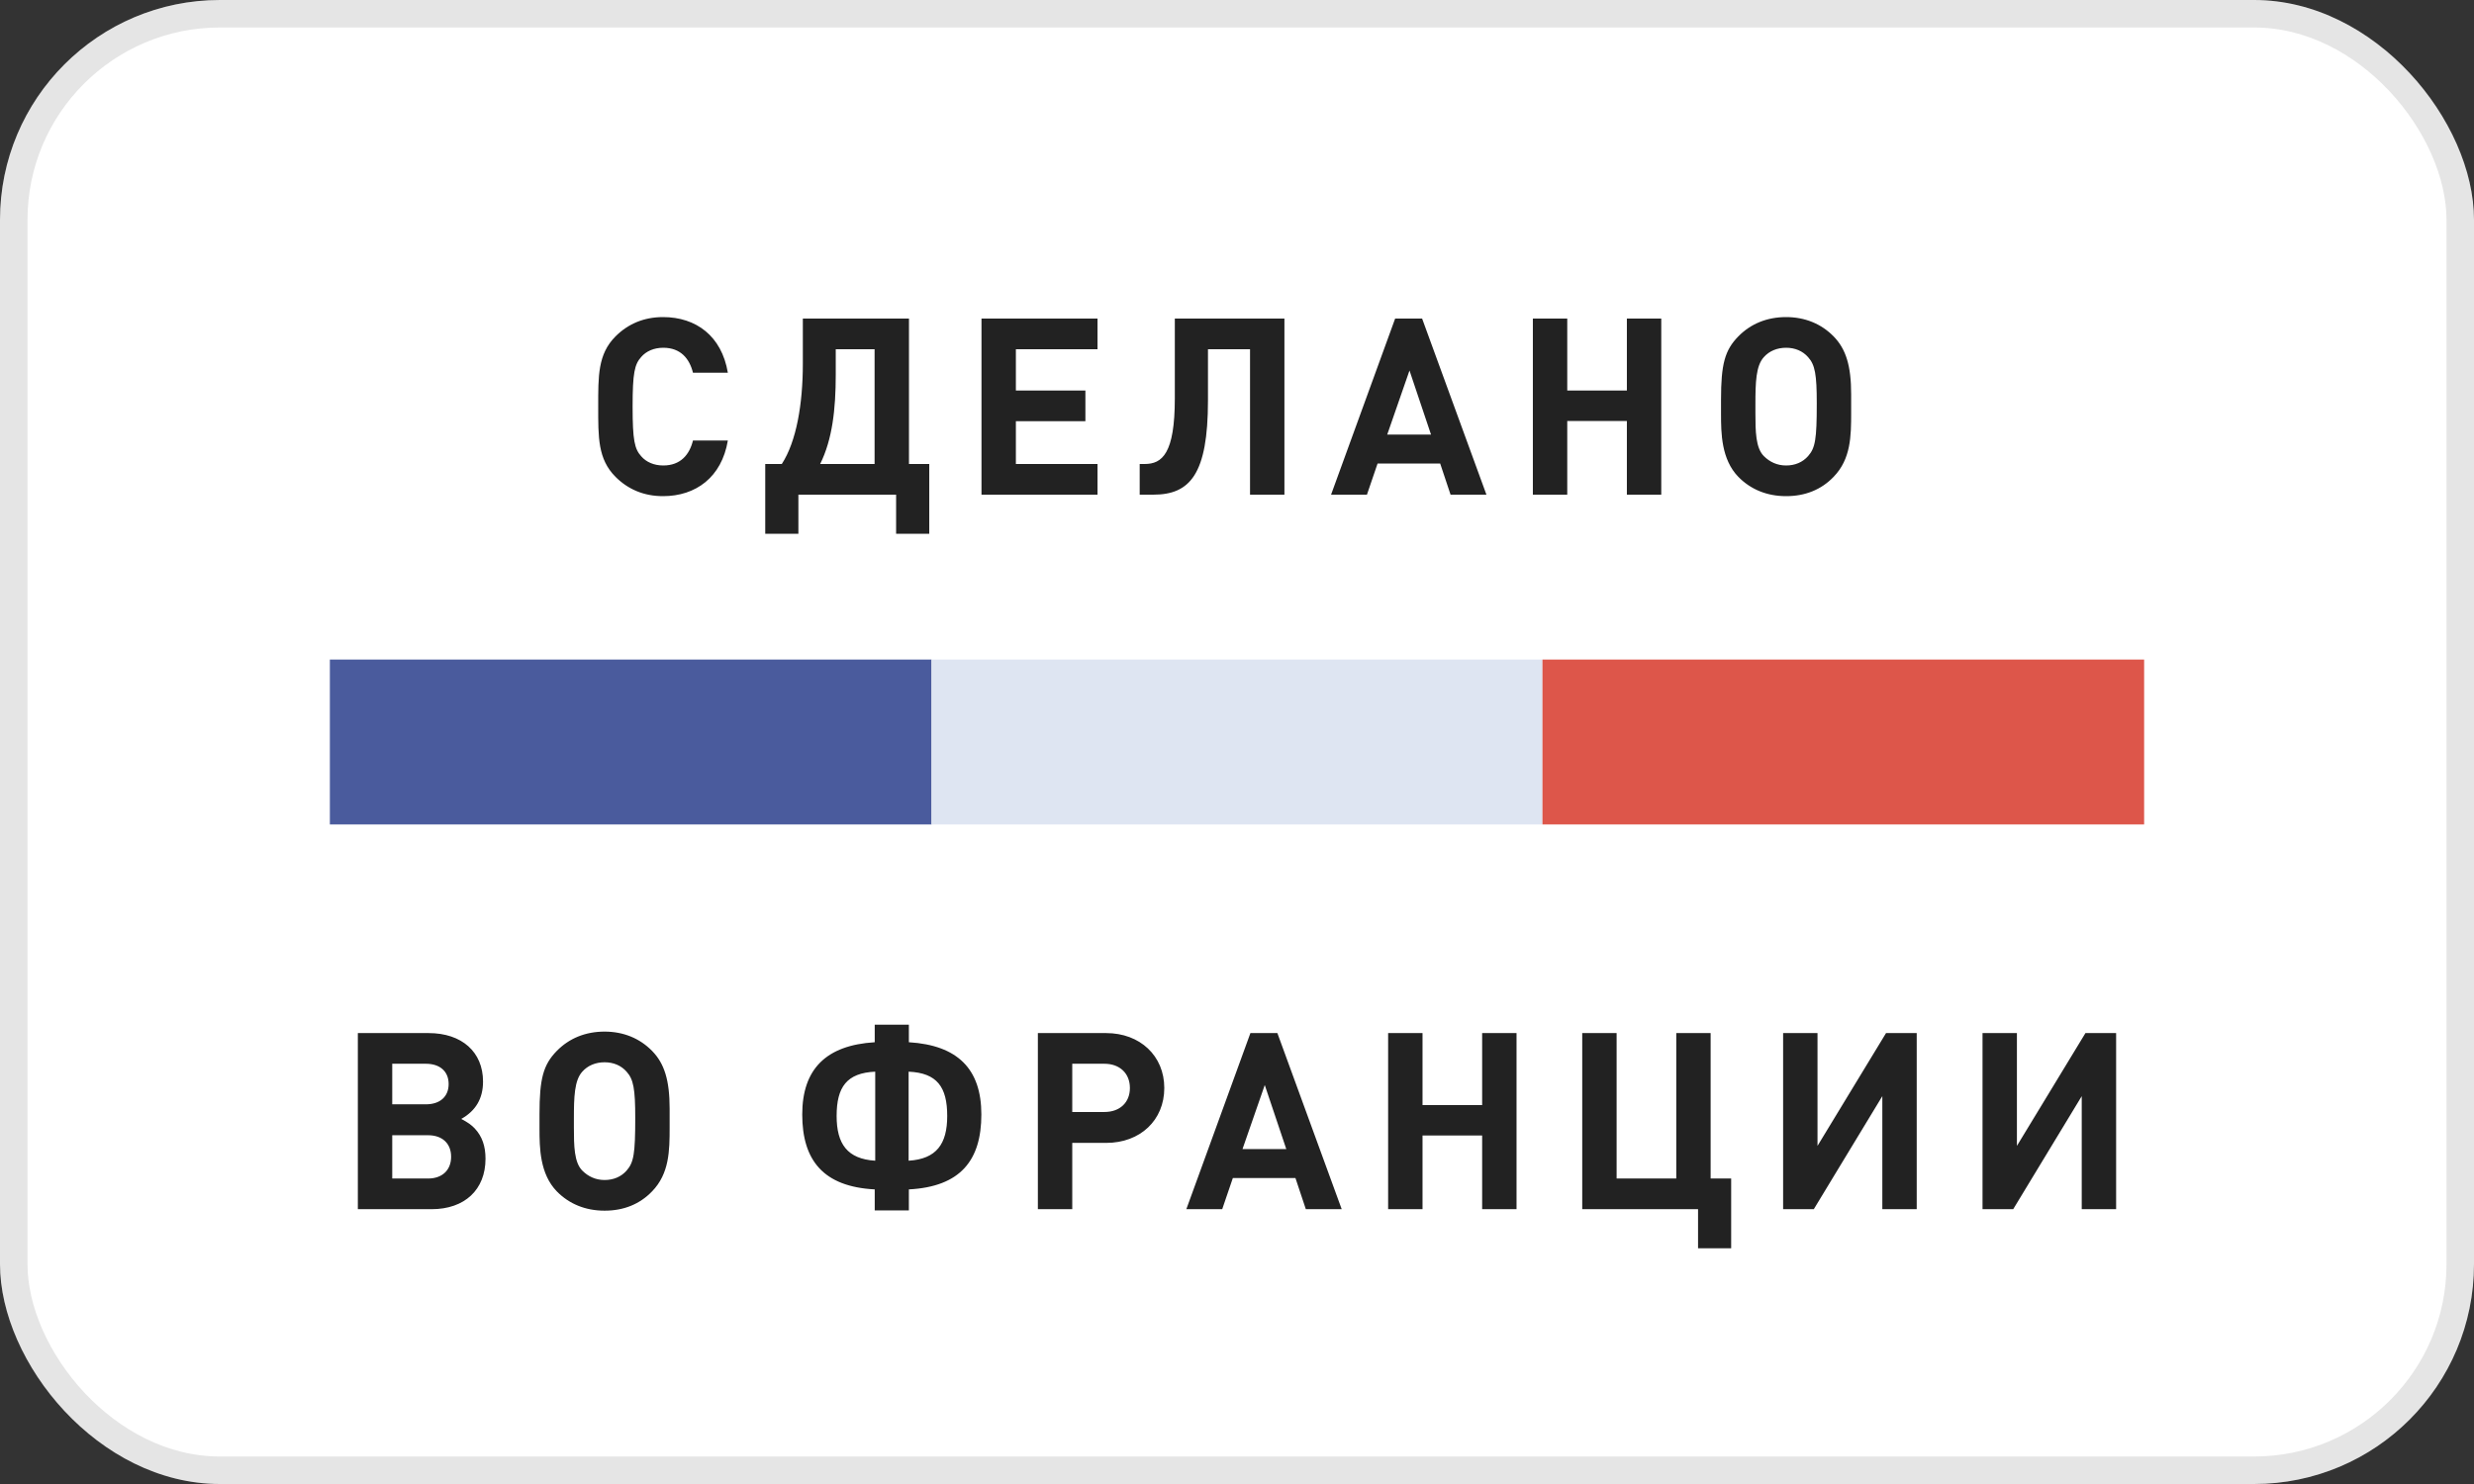 <svg width="90" height="54" viewBox="0 0 90 54" fill="none" xmlns="http://www.w3.org/2000/svg">
<rect x="0" y="0" width="90" height="54" fill="#333333" stroke="none"/>
<rect width="90" height="54" rx="8" fill="white"/>
<rect x="0.5" y="0.5" width="89" height="53" rx="7.5" stroke="#222222" stroke-opacity="0.12"/>
<path d="M16.78 40.715C17.311 40.418 17.572 39.968 17.572 39.356C17.572 38.276 16.798 37.592 15.592 37.592H13.018V44H15.7C16.906 44 17.662 43.289 17.662 42.164C17.662 41.714 17.545 41.354 17.266 41.057C17.131 40.922 17.032 40.85 16.78 40.715ZM14.269 40.184V38.708H15.493C16.006 38.708 16.321 38.987 16.321 39.446C16.321 39.905 16.006 40.184 15.493 40.184H14.269ZM14.269 42.884V41.309H15.574C16.087 41.309 16.411 41.606 16.411 42.092C16.411 42.578 16.087 42.884 15.574 42.884H14.269ZM24.36 40.346C24.36 39.311 24.171 38.699 23.721 38.24C23.271 37.781 22.677 37.538 21.993 37.538C21.3 37.538 20.706 37.781 20.256 38.24C19.761 38.744 19.626 39.257 19.626 40.535V41.066C19.626 41.759 19.635 42.713 20.256 43.352C20.706 43.811 21.3 44.054 21.993 44.054C22.686 44.054 23.271 43.82 23.721 43.352C24.351 42.704 24.36 41.867 24.36 41.03V40.346ZM23.109 40.679C23.109 41.984 23.055 42.299 22.794 42.596C22.596 42.821 22.317 42.938 21.993 42.938C21.669 42.938 21.399 42.812 21.183 42.596C20.886 42.299 20.877 41.696 20.877 41.03V40.706C20.877 39.914 20.895 39.311 21.183 38.996C21.381 38.771 21.669 38.654 21.993 38.654C22.317 38.654 22.596 38.771 22.794 38.996C23.046 39.275 23.109 39.626 23.109 40.679ZM33.054 38.996C34.089 39.041 34.458 39.554 34.458 40.607C34.458 41.624 34.071 42.173 33.054 42.236V38.996ZM31.839 42.236C30.822 42.173 30.435 41.624 30.435 40.607C30.435 39.554 30.804 39.041 31.839 38.996V42.236ZM33.063 44.045V43.28C34.944 43.181 35.7 42.218 35.7 40.553C35.7 38.897 34.836 38.033 33.063 37.925V37.286H31.821V37.925C30.057 38.033 29.184 38.897 29.184 40.553C29.184 42.218 29.949 43.181 31.821 43.28V44.045H33.063ZM37.756 37.592V44H39.007V41.588H40.24C41.482 41.588 42.355 40.76 42.355 39.59C42.355 38.42 41.473 37.592 40.24 37.592H37.756ZM39.007 40.463V38.708H40.177C40.735 38.708 41.104 39.059 41.104 39.59C41.104 40.121 40.735 40.463 40.177 40.463H39.007ZM48.809 44L46.469 37.592H45.488L43.157 44H44.462L44.849 42.866H47.126L47.504 44H48.809ZM46.793 41.813H45.2L46.01 39.482L46.793 41.813ZM55.169 44V37.592H53.918V40.211H51.749V37.592H50.498V44H51.749V41.318H53.918V44H55.169ZM62.977 45.422V42.884H62.23V37.592H60.98V42.884H58.81V37.592H57.559V44H61.772V45.422H62.977ZM69.727 44V37.592H68.611L66.118 41.696V37.592H64.867V44H65.983L68.476 39.887V44H69.727ZM76.981 44V37.592H75.865L73.372 41.696V37.592H72.121V44H73.237L75.73 39.887V44H76.981Z" fill="#222222"/>
<rect width="21.888" height="6" transform="matrix(1 0 0 -1 12 30)" fill="#4A5B9D"/>
<rect width="22.224" height="6" transform="matrix(1 0 0 -1 33.888 30)" fill="#DEE5F2"/>
<rect width="21.888" height="6" transform="matrix(1 0 0 -1 56.112 30)" fill="#DD564A"/>
<path d="M26.478 16.029H25.209C25.083 16.542 24.759 16.938 24.129 16.938C23.787 16.938 23.508 16.812 23.328 16.605C23.085 16.335 23.013 16.029 23.013 14.796C23.013 13.563 23.085 13.257 23.328 12.987C23.508 12.78 23.787 12.654 24.129 12.654C24.759 12.654 25.083 13.05 25.209 13.563H26.478C26.253 12.222 25.317 11.538 24.12 11.538C23.418 11.538 22.842 11.79 22.392 12.24C21.744 12.888 21.762 13.689 21.762 14.796C21.762 15.903 21.744 16.704 22.392 17.352C22.842 17.802 23.418 18.054 24.12 18.054C25.308 18.054 26.253 17.37 26.478 16.029ZM33.805 19.422V16.884H33.067V11.592H29.206V13.23C29.206 14.706 28.972 16.065 28.441 16.884H27.838V19.422H29.044V18H32.599V19.422H33.805ZM31.816 16.884H29.836C30.277 15.993 30.403 14.904 30.403 13.635V12.708H31.816V16.884ZM39.926 18V16.884H36.956V15.327H39.485V14.211H36.956V12.708H39.926V11.592H35.705V18H39.926ZM46.725 18V11.592H42.738V14.499C42.738 16.506 42.279 16.884 41.64 16.884H41.46V18H41.955C43.287 18 43.944 17.262 43.944 14.571V12.708H45.474V18H46.725ZM54.074 18L51.734 11.592H50.753L48.422 18H49.727L50.114 16.866H52.391L52.769 18H54.074ZM52.058 15.813H50.465L51.275 13.482L52.058 15.813ZM60.434 18V11.592H59.183V14.211H57.014V11.592H55.763V18H57.014V15.318H59.183V18H60.434ZM67.342 14.346C67.342 13.311 67.153 12.699 66.703 12.24C66.253 11.781 65.659 11.538 64.975 11.538C64.282 11.538 63.688 11.781 63.238 12.24C62.743 12.744 62.608 13.257 62.608 14.535V15.066C62.608 15.759 62.617 16.713 63.238 17.352C63.688 17.811 64.282 18.054 64.975 18.054C65.668 18.054 66.253 17.82 66.703 17.352C67.333 16.704 67.342 15.867 67.342 15.03V14.346ZM66.091 14.679C66.091 15.984 66.037 16.299 65.776 16.596C65.578 16.821 65.299 16.938 64.975 16.938C64.651 16.938 64.381 16.812 64.165 16.596C63.868 16.299 63.859 15.696 63.859 15.03V14.706C63.859 13.914 63.877 13.311 64.165 12.996C64.363 12.771 64.651 12.654 64.975 12.654C65.299 12.654 65.578 12.771 65.776 12.996C66.028 13.275 66.091 13.626 66.091 14.679Z" fill="#222222"/>
</svg>
